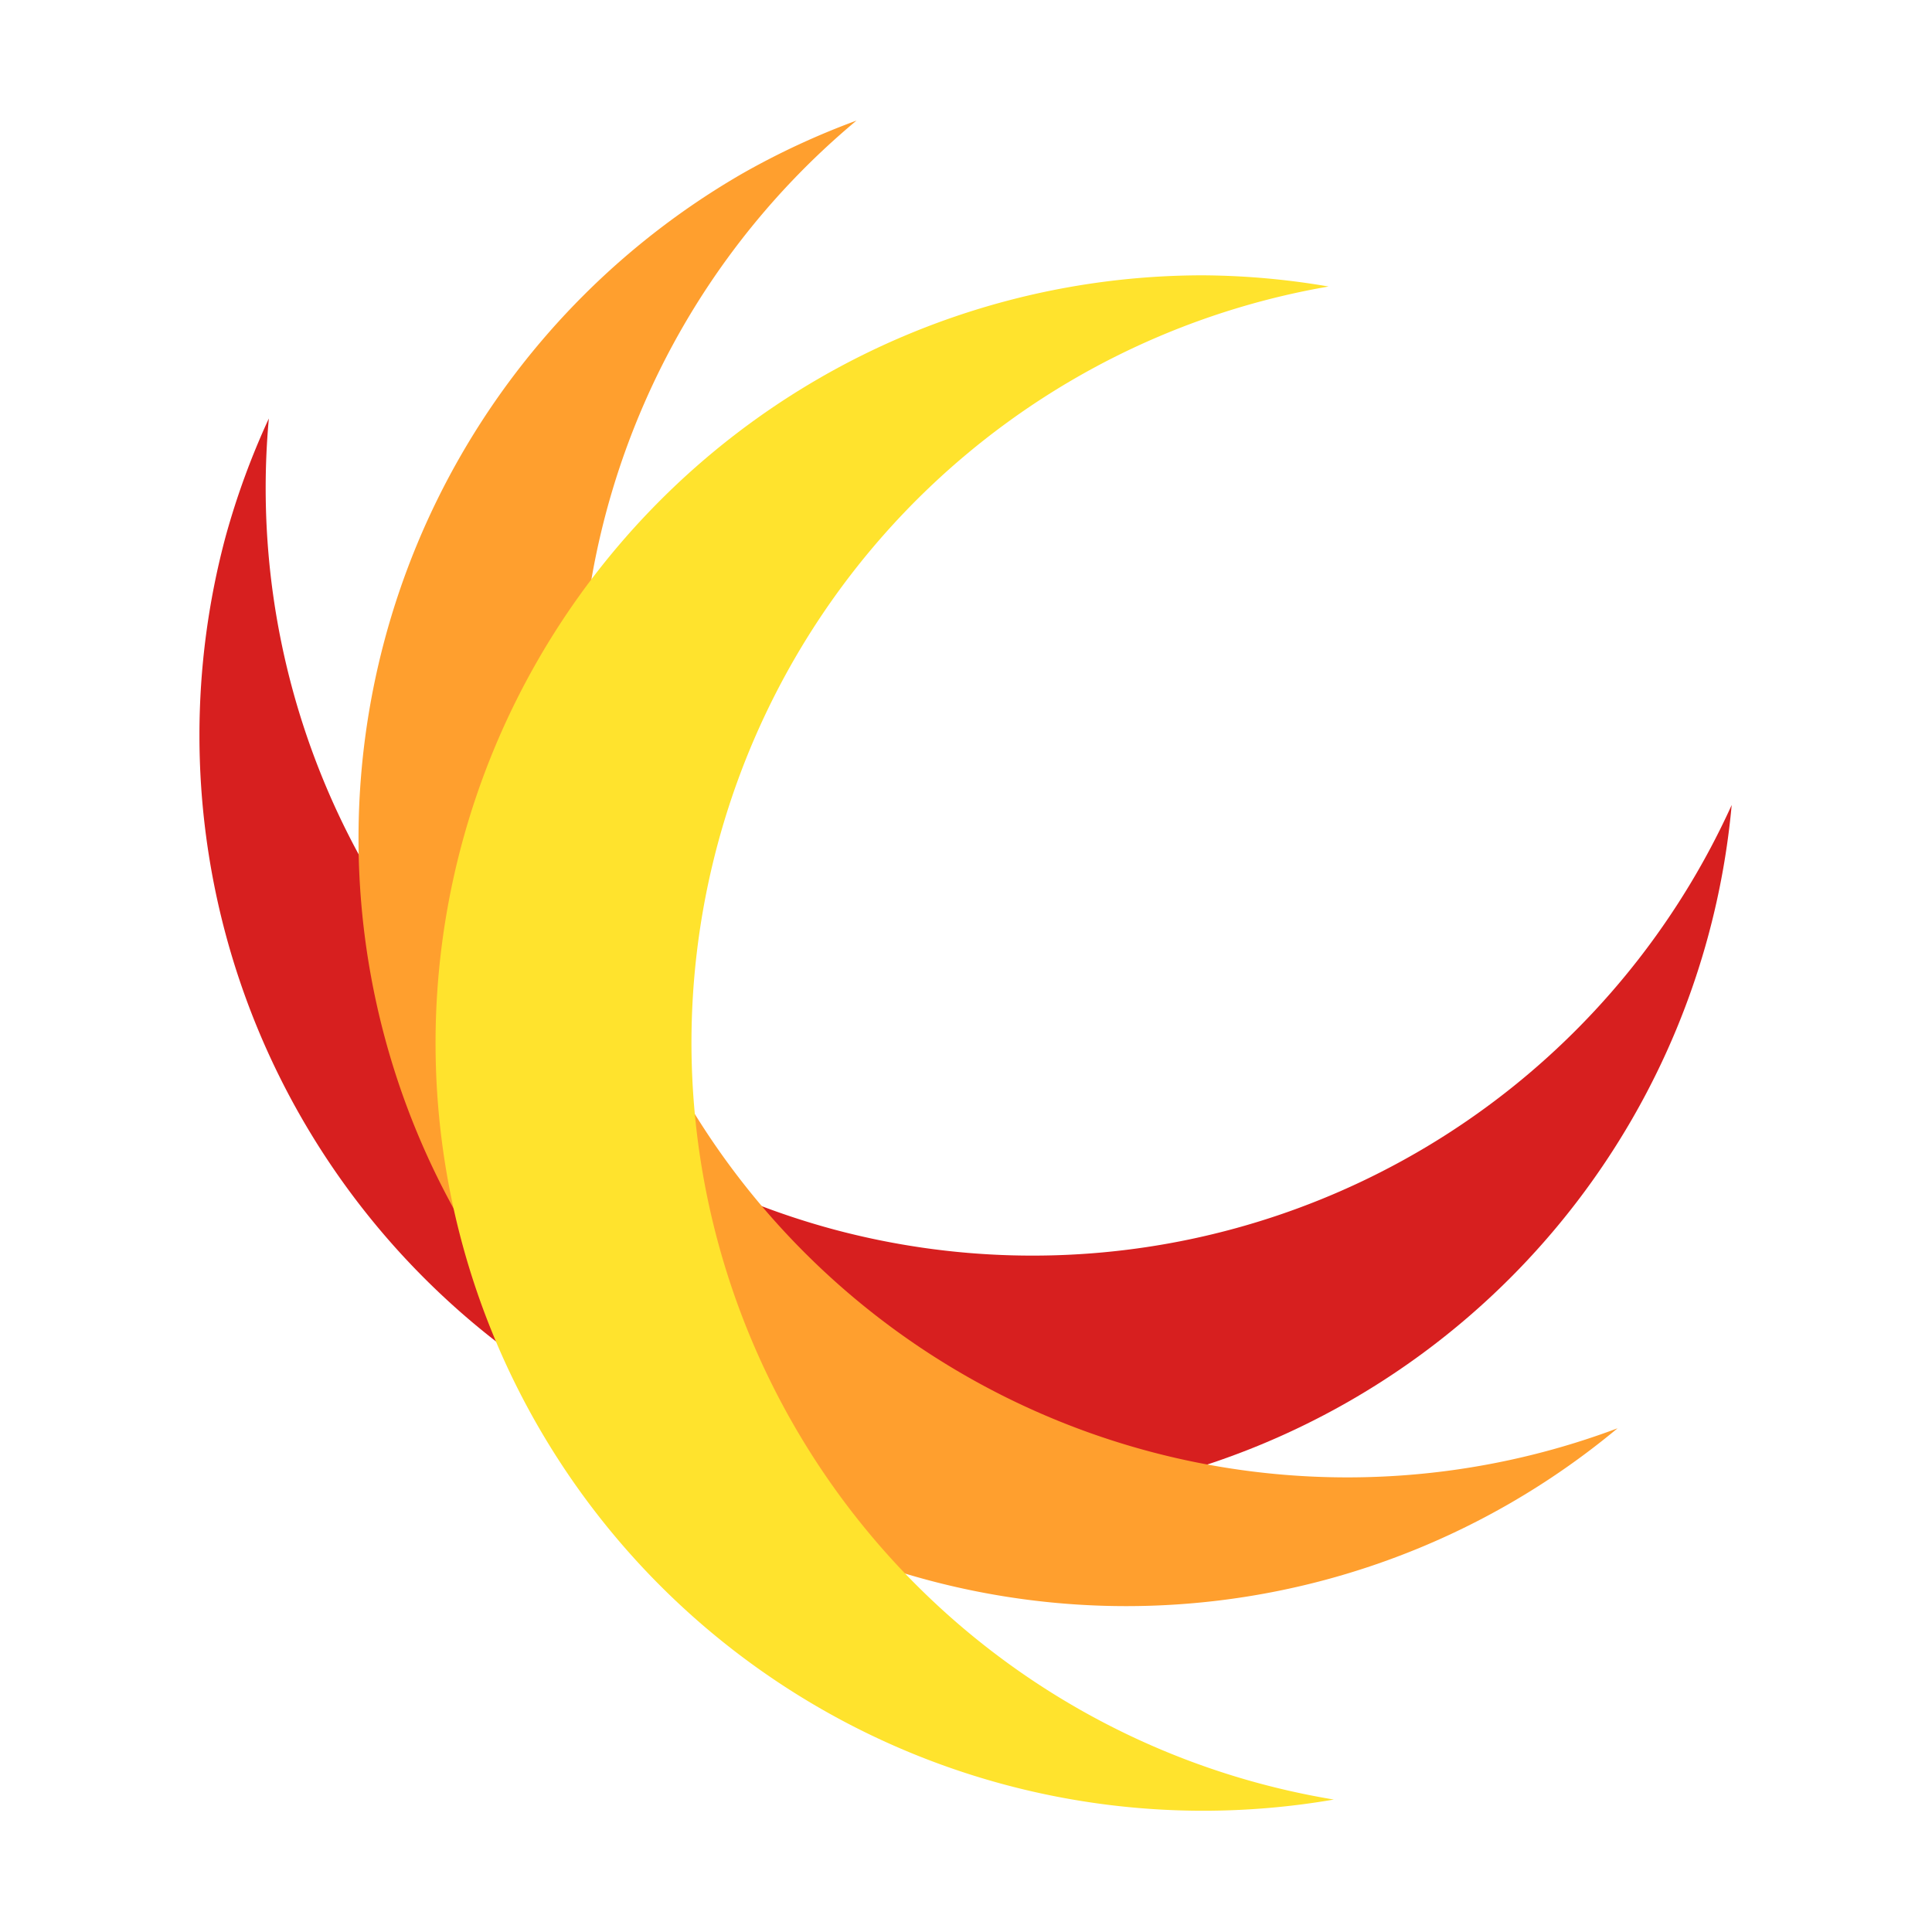 <?xml version="1.0" encoding="UTF-8" standalone="no"?>
<!-- Created with Inkscape (http://www.inkscape.org/) -->

<svg
   xmlns:dc="http://purl.org/dc/elements/1.1/"
   xmlns:cc="http://creativecommons.org/ns#"
   xmlns:rdf="http://www.w3.org/1999/02/22-rdf-syntax-ns#"
   xmlns:svg="http://www.w3.org/2000/svg"
   xmlns="http://www.w3.org/2000/svg"
   xmlns:xlink="http://www.w3.org/1999/xlink"
   xmlns:sodipodi="http://sodipodi.sourceforge.net/DTD/sodipodi-0.dtd"
   xmlns:inkscape="http://www.inkscape.org/namespaces/inkscape"
   width="1024"
   height="1024"
   id="svg4045"
   version="1.1"
   inkscape:version="0.91 r13725"
   sodipodi:docname="logo.svg"
   inkscape:export-filename="/home/holger/Schreibtisch/cobweb-logo.png"
   inkscape:export-xdpi="90"
   inkscape:export-ydpi="90">
  <defs
     id="defs4047">
    <filter
       id="filter3266"
       style="color-interpolation-filters:sRGB;"
       inkscape:label="Drop Shadow">
      <feFlood
         id="feFlood3268"
         flood-opacity="0.66"
         flood-color="rgb(0,0,0)"
         result="flood" />
      <feComposite
         id="feComposite3270"
         in2="SourceGraphic"
         in="flood"
         operator="in"
         result="composite1" />
      <feGaussianBlur
         id="feGaussianBlur3272"
         in="composite"
         stdDeviation="16"
         result="blur" />
      <feOffset
         id="feOffset3274"
         dx="0"
         dy="2"
         result="offset" />
      <feComposite
         id="feComposite3276"
         in2="offset"
         in="SourceGraphic"
         operator="over"
         result="composite2" />
    </filter>
    <linearGradient
       id="linearGradient3737-0">
      <stop
         offset="0"
         style="stop-color:#ffffff;stop-opacity:1"
         id="stop3739-9" />
      <stop
         offset="1"
         style="stop-color:#ffffff;stop-opacity:0"
         id="stop3741-4" />
    </linearGradient>
    <clipPath
       id="clipPath3613-2">
      <rect
         style="fill:#ffffff;fill-opacity:1;fill-rule:nonzero;stroke:none"
         id="rect3615-6"
         y="6"
         x="6"
         ry="6"
         rx="6"
         height="84"
         width="84" />
    </clipPath>
    <filter
       id="filter3794-6"
       color-interpolation-filters="sRGB"
       height="1.384"
       width="1.384"
       y="-0.192"
       x="-0.192">
      <feGaussianBlur
         stdDeviation="5.28"
         id="feGaussianBlur3796-0" />
    </filter>
    <linearGradient
       id="linearGradient3737-0-5">
      <stop
         offset="0"
         style="stop-color:#ffffff;stop-opacity:1"
         id="stop3739-9-5" />
      <stop
         offset="1"
         style="stop-color:#ffffff;stop-opacity:0"
         id="stop3741-4-0" />
    </linearGradient>
    <linearGradient
       id="linearGradient9543">
      <stop
         offset="0"
         style="stop-color:#ffffff;stop-opacity:1"
         id="stop9545" />
      <stop
         offset="1"
         style="stop-color:#ffffff;stop-opacity:0"
         id="stop9547" />
    </linearGradient>
    <linearGradient
       id="linearGradient3737-0-8">
      <stop
         offset="0"
         style="stop-color:#ffffff;stop-opacity:1"
         id="stop3739-9-9" />
      <stop
         offset="1"
         style="stop-color:#ffffff;stop-opacity:0"
         id="stop3741-4-2" />
    </linearGradient>
    <linearGradient
       id="linearGradient5266">
      <stop
         style="stop-color:#ffe32d;stop-opacity:1;"
         offset="0"
         id="stop5268" />
      <stop
         style="stop-color:#ffea65;stop-opacity:1;"
         offset="1"
         id="stop5270" />
    </linearGradient>
    <linearGradient
       id="linearGradient5274">
      <stop
         style="stop-color:#ff9f2e;stop-opacity:1;"
         offset="0"
         id="stop5276" />
      <stop
         style="stop-color:#ffae4e;stop-opacity:1;"
         offset="1"
         id="stop5278" />
    </linearGradient>
    <linearGradient
       id="linearGradient5282">
      <stop
         style="stop-color:#d71f1f;stop-opacity:1;"
         offset="0"
         id="stop5284" />
      <stop
         style="stop-color:#e23838;stop-opacity:1;"
         offset="1"
         id="stop5286" />
    </linearGradient>
    <linearGradient
       id="linearGradient4403">
      <stop
         id="stop4405"
         style="stop-color:#404554;stop-opacity:1;"
         offset="0" />
      <stop
         id="stop4407"
         style="stop-color:#3b3e4d;stop-opacity:1;"
         offset="1" />
    </linearGradient>
    <linearGradient
       gradientTransform="matrix(1.006,0,0,0.994,100,0)"
       gradientUnits="userSpaceOnUse"
       id="ButtonShadow-0-4"
       y2="7.017"
       x2="45.448"
       y1="92.54"
       x1="45.448">
      <stop
         offset="0"
         style="stop-color:#000000;stop-opacity:1"
         id="stop3750-8-2" />
      <stop
         offset="1"
         style="stop-color:#000000;stop-opacity:0.588"
         id="stop3752-5-1" />
    </linearGradient>
    <linearGradient
       gradientTransform="matrix(1.006,0,0,0.994,100,0)"
       gradientUnits="userSpaceOnUse"
       id="linearGradient3183"
       y2="7.017"
       x2="45.448"
       y1="92.54"
       x1="45.448">
      <stop
         offset="0"
         style="stop-color:#000000;stop-opacity:1"
         id="stop3185" />
      <stop
         offset="1"
         style="stop-color:#000000;stop-opacity:0.588"
         id="stop3187" />
    </linearGradient>
    <linearGradient
       gradientTransform="matrix(1.006,0,0,0.994,100,0)"
       gradientUnits="userSpaceOnUse"
       id="linearGradient3190"
       y2="7.017"
       x2="45.448"
       y1="92.54"
       x1="45.448">
      <stop
         offset="0"
         style="stop-color:#000000;stop-opacity:1"
         id="stop3192" />
      <stop
         offset="1"
         style="stop-color:#000000;stop-opacity:0.588"
         id="stop3194" />
    </linearGradient>
    <linearGradient
       gradientTransform="matrix(1.006,0,0,0.994,100,0)"
       gradientUnits="userSpaceOnUse"
       id="linearGradient3197"
       y2="7.017"
       x2="45.448"
       y1="92.54"
       x1="45.448">
      <stop
         offset="0"
         style="stop-color:#000000;stop-opacity:1"
         id="stop3199" />
      <stop
         offset="1"
         style="stop-color:#000000;stop-opacity:0.588"
         id="stop3201" />
    </linearGradient>
    <linearGradient
       inkscape:collect="always"
       xlink:href="#ButtonShadow-0-4"
       id="linearGradient3546"
       gradientUnits="userSpaceOnUse"
       gradientTransform="translate(0,-97)"
       x1="32.251"
       y1="6.132"
       x2="32.251"
       y2="90.239" />
    <linearGradient
       gradientTransform="matrix(1.006,0,0,0.994,100,0)"
       gradientUnits="userSpaceOnUse"
       id="linearGradient3204"
       y2="7.017"
       x2="45.448"
       y1="92.54"
       x1="45.448">
      <stop
         offset="0"
         style="stop-color:#000000;stop-opacity:1"
         id="stop3206" />
      <stop
         offset="1"
         style="stop-color:#000000;stop-opacity:0.588"
         id="stop3208" />
    </linearGradient>
  </defs>
  <sodipodi:namedview
     id="base"
     pagecolor="#ffffff"
     bordercolor="#666666"
     borderopacity="1.0"
     inkscape:pageopacity="0.0"
     inkscape:pageshadow="2"
     inkscape:zoom="0.41259766"
     inkscape:cx="612.23414"
     inkscape:cy="634.85618"
     inkscape:document-units="px"
     inkscape:current-layer="g5156"
     showgrid="false"
     inkscape:window-width="1855"
     inkscape:window-height="1056"
     inkscape:window-x="65"
     inkscape:window-y="24"
     inkscape:window-maximized="1"
     units="px"
     showguides="false"
     inkscape:guide-bbox="true"
     inkscape:object-nodes="false"
     inkscape:snap-nodes="true"
     inkscape:snap-bbox="true"
     inkscape:snap-page="true"
     showborder="true"
     inkscape:bbox-nodes="true">
    <sodipodi:guide
       orientation="1,0"
       position="512,512"
       id="guide4121" />
    <sodipodi:guide
       orientation="0,1"
       position="512,512"
       id="guide4123" />
    <inkscape:grid
       type="xygrid"
       id="grid3247"
       empspacing="4"
       visible="true"
       enabled="true"
       snapvisiblegridlinesonly="true"
       spacingy="8px"
       spacingx="8px" />
    <sodipodi:guide
       orientation="0,1"
       position="512,960"
       id="guide3278" />
    <sodipodi:guide
       orientation="1,0"
       position="64,512"
       id="guide3280" />
    <sodipodi:guide
       orientation="0,1"
       position="512,64"
       id="guide3282" />
    <sodipodi:guide
       orientation="1,0"
       position="960,512"
       id="guide3284" />
    <sodipodi:guide
       orientation="1,0"
       position="0,512"
       id="guide3286" />
    <sodipodi:guide
       orientation="1,0"
       position="1024,512"
       id="guide3288" />
    <sodipodi:guide
       orientation="0,1"
       position="512,1024"
       id="guide3290" />
    <sodipodi:guide
       orientation="0,1"
       position="512,0"
       id="guide3292" />
    <sodipodi:guide
       orientation="1,0"
       position="1536.013,782.212"
       id="guide3314" />
  </sodipodi:namedview>
  <g
     inkscape:groupmode="layer"
     id="layer2"
     inkscape:label="Logo Triangles"
     style="display:none;opacity:1"
     sodipodi:insensitive="true">
    <g
       id="g4066"
       transform="translate(-37.348,9.695)">
      <path
         style="display:inline;fill:none;stroke:#d71f1f;stroke-width:60;stroke-linecap:butt;stroke-linejoin:miter;stroke-miterlimit:4;stroke-dasharray:none;stroke-opacity:1"
         d="M 270.535,136.208 950.412,530.129 269.945,921.839 Z"
         id="path3113-4-8"
         inkscape:connector-curvature="0"
         sodipodi:nodetypes="cccc"
         inkscape:transform-center-x="-114.6096"
         inkscape:transform-center-y="2.678671" />
      <path
         style="display:inline;fill:none;stroke:#ff9f2e;stroke-width:60;stroke-linecap:butt;stroke-linejoin:miter;stroke-miterlimit:4;stroke-dasharray:none;stroke-opacity:1"
         d="M 341.7,103.058 942.845,609.054 204.696,876.652 Z"
         id="path3113-4"
         inkscape:connector-curvature="0"
         sodipodi:nodetypes="cccc"
         inkscape:transform-center-x="-78.201473"
         inkscape:transform-center-y="-36.490019" />
      <path
         style="fill:none;stroke:#ffe32d;stroke-width:60;stroke-linecap:butt;stroke-linejoin:miter;stroke-miterlimit:4;stroke-dasharray:none;stroke-opacity:1"
         d="M 417.541,82.77 921.688,685.466 148.284,820.82 Z"
         id="path3113"
         inkscape:connector-curvature="0"
         sodipodi:nodetypes="cccc"
         inkscape:transform-center-x="-39.417228"
         inkscape:transform-center-y="-74.549974" />
    </g>
  </g>
  <g
     inkscape:groupmode="layer"
     id="layer3"
     inkscape:label="Logo Circles">
    <g
       id="g5156"
       transform="matrix(1.978,0,0,1.978,-667.61,-395.598)">
      <path
         id="path4136-6-3"
         d="M 397.969,343.791 A 205.714,205.714 0 0 0 543.431,595.739 205.714,205.714 0 0 0 795.379,450.276 205.714,205.714 0 0 0 801.537,415.704 205.714,205.714 0 0 1 561.179,529.503 205.714,205.714 0 0 1 409.557,312.131 205.714,205.714 0 0 0 397.969,343.791 Z"
         style="display:inline;opacity:1;fill:#d71f1f;fill-opacity:1;stroke:none;stroke-width:16;stroke-linecap:round;stroke-linejoin:miter;stroke-miterlimit:4;stroke-dasharray:none;stroke-dashoffset:0;stroke-opacity:1"
         inkscape:connector-curvature="0" />
      <path
         id="path4136-6-2"
         d="m 536.442,246.501 a 205.714,205.714 0 0 0 -75.297,281.012 205.714,205.714 0 0 0 281.012,75.297 205.714,205.714 0 0 0 28.801,-20.092 205.714,205.714 0 0 1 -250.427,-89.491 205.714,205.714 0 0 1 46.493,-260.918 205.714,205.714 0 0 0 -30.581,14.192 z"
         style="display:inline;opacity:1;fill:#ff9f2e;fill-opacity:1;stroke:none;stroke-width:16;stroke-linecap:round;stroke-linejoin:miter;stroke-miterlimit:4;stroke-dasharray:none;stroke-dashoffset:0;stroke-opacity:1"
         inkscape:connector-curvature="0" />
      <path
         id="path4136-6"
         d="m 659.943,273.773 a 205.714,205.714 0 0 0 -205.715,205.715 205.714,205.714 0 0 0 205.715,205.715 205.714,205.714 0 0 0 34.988,-3 205.714,205.714 0 0 1 -172.131,-202.715 205.714,205.714 0 0 1 170.723,-202.715 205.714,205.714 0 0 0 -33.58,-3 z"
         style="display:inline;opacity:1;fill:#ffe32d;fill-opacity:1;stroke:none;stroke-width:16;stroke-linecap:round;stroke-linejoin:miter;stroke-miterlimit:4;stroke-dasharray:none;stroke-dashoffset:0;stroke-opacity:1"
         inkscape:connector-curvature="0" />
    </g>
  </g>
</svg>
